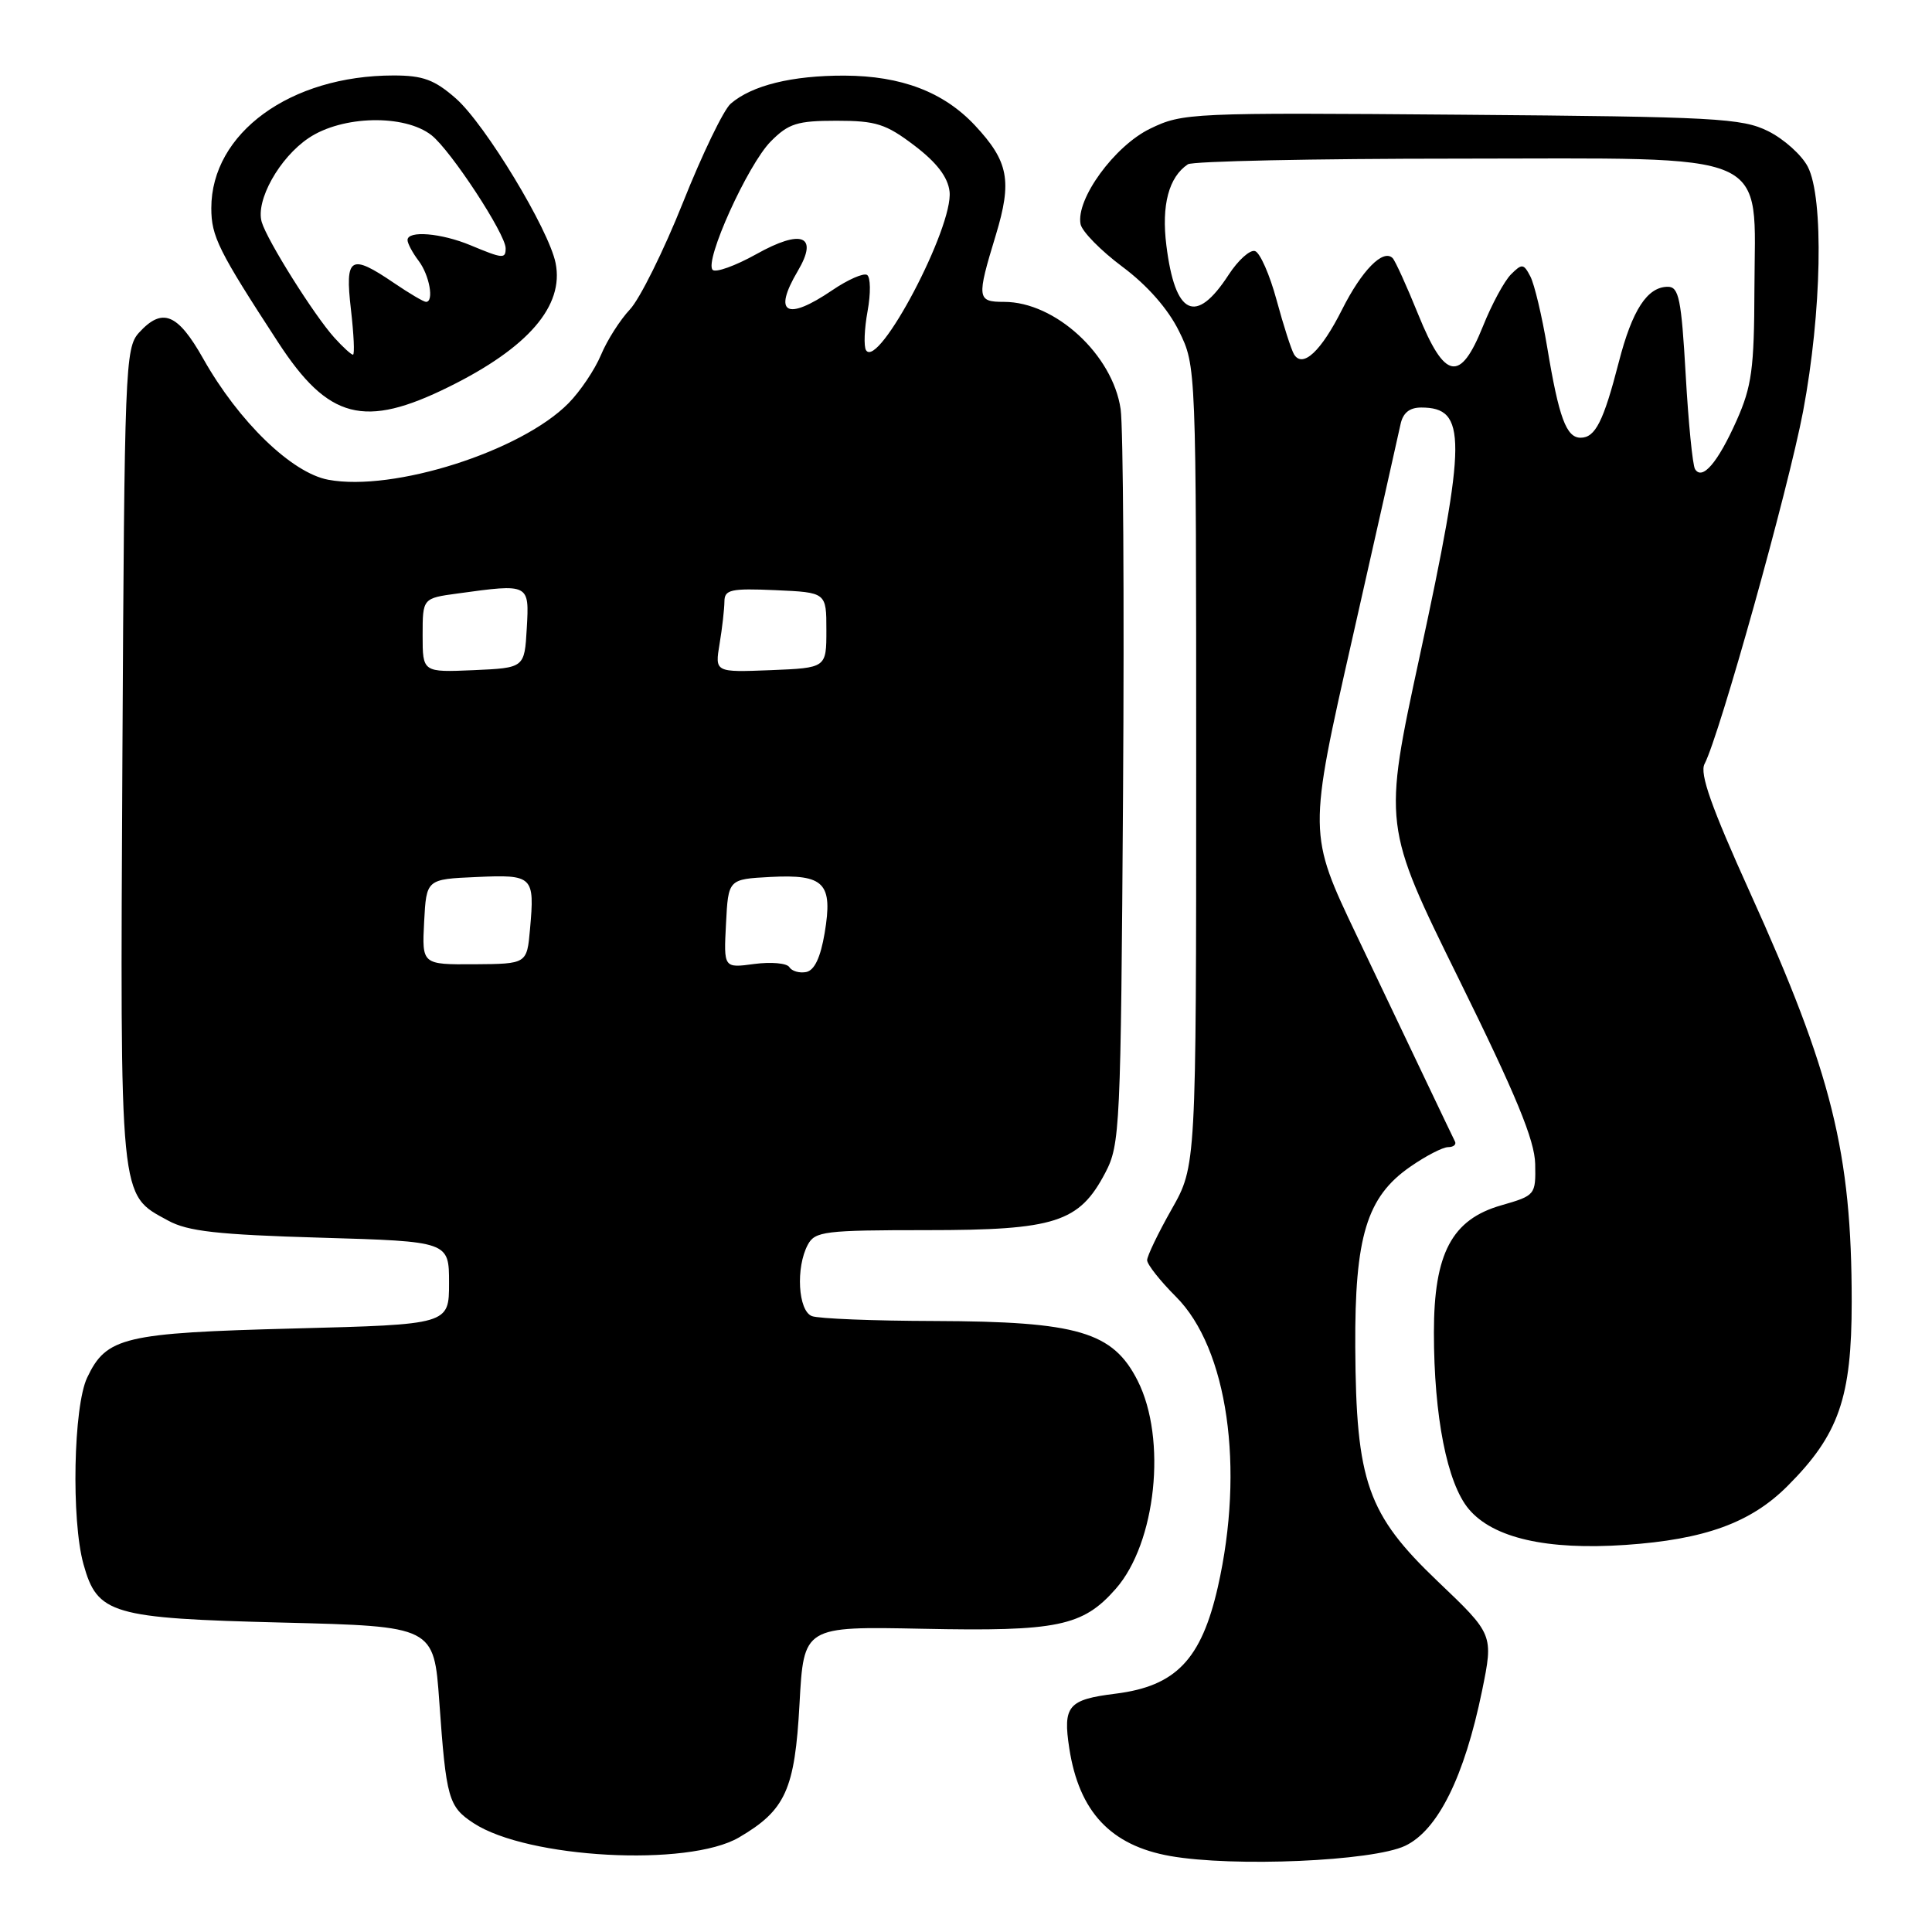 <?xml version="1.0" encoding="UTF-8" standalone="no"?>
<!DOCTYPE svg PUBLIC "-//W3C//DTD SVG 1.1//EN" "http://www.w3.org/Graphics/SVG/1.1/DTD/svg11.dtd" >
<svg xmlns="http://www.w3.org/2000/svg" xmlns:xlink="http://www.w3.org/1999/xlink" version="1.1" viewBox="0 0 256 256">
 <g >
 <path fill="currentColor"
d=" M 186.19 244.58 C 190.53 242.52 194.04 235.43 196.38 224.04 C 197.90 216.58 197.90 216.58 190.51 209.54 C 181.19 200.65 179.68 196.37 179.58 178.50 C 179.50 163.87 181.10 158.59 186.85 154.61 C 188.91 153.17 191.18 152.00 191.89 152.00 C 192.59 152.00 193.00 151.66 192.79 151.25 C 192.58 150.84 191.02 147.57 189.32 144.00 C 187.62 140.43 183.33 131.41 179.78 123.98 C 173.33 110.45 173.33 110.45 179.22 84.48 C 182.45 70.19 185.31 57.49 185.57 56.25 C 185.89 54.71 186.76 54.00 188.32 54.00 C 194.38 54.00 194.36 58.08 188.12 86.94 C 183.27 109.38 183.27 109.38 193.30 129.72 C 200.90 145.13 203.35 151.07 203.42 154.23 C 203.50 158.34 203.44 158.41 198.93 159.71 C 192.38 161.58 190.00 166.08 190.00 176.55 C 190.00 187.68 191.75 196.55 194.62 199.96 C 197.85 203.80 204.94 205.42 215.39 204.71 C 225.89 203.99 231.99 201.78 236.86 196.90 C 243.66 190.10 245.36 185.21 245.36 172.50 C 245.36 152.75 242.75 142.24 231.87 118.23 C 226.76 106.94 225.19 102.50 225.86 101.23 C 227.85 97.43 236.96 64.83 238.92 54.50 C 241.39 41.41 241.69 26.23 239.54 22.09 C 238.74 20.54 236.38 18.42 234.29 17.38 C 230.82 15.66 227.39 15.47 193.66 15.20 C 157.74 14.91 156.71 14.96 152.40 17.05 C 147.68 19.33 142.54 26.39 143.18 29.70 C 143.37 30.67 145.86 33.21 148.73 35.35 C 152.03 37.81 154.77 40.93 156.22 43.87 C 158.50 48.50 158.50 48.50 158.50 101.50 C 158.50 154.50 158.50 154.50 155.25 160.23 C 153.46 163.39 152.00 166.43 152.00 166.98 C 152.00 167.54 153.72 169.72 155.82 171.82 C 162.67 178.67 164.95 194.51 161.37 210.29 C 159.18 219.90 155.81 223.42 147.83 224.42 C 141.52 225.20 140.82 226.03 141.69 231.69 C 142.99 240.07 147.17 244.53 155.04 245.93 C 163.45 247.42 181.89 246.62 186.19 244.58 Z  M 97.92 243.47 C 104.09 239.86 105.32 237.15 105.94 225.76 C 106.50 215.50 106.50 215.50 122.26 215.82 C 140.14 216.19 143.48 215.50 147.85 210.52 C 153.19 204.44 154.64 190.67 150.75 182.96 C 147.47 176.47 142.83 175.10 123.83 175.04 C 115.76 175.02 108.45 174.73 107.58 174.39 C 105.75 173.69 105.42 167.95 107.04 164.93 C 107.99 163.16 109.26 163.00 122.80 163.00 C 139.83 163.00 143.00 161.98 146.45 155.41 C 148.42 151.66 148.51 149.63 148.81 105.00 C 148.98 79.42 148.83 56.57 148.49 54.21 C 147.44 47.00 139.83 40.00 133.05 40.00 C 129.45 40.00 129.39 39.55 131.95 31.15 C 134.13 23.96 133.65 21.40 129.19 16.62 C 125.04 12.19 119.44 10.05 111.90 10.02 C 104.95 10.00 99.63 11.31 96.82 13.74 C 95.89 14.54 93.04 20.44 90.49 26.85 C 87.93 33.26 84.77 39.62 83.47 41.00 C 82.17 42.38 80.44 45.09 79.63 47.04 C 78.81 48.99 76.88 51.86 75.32 53.44 C 69.04 59.80 52.14 65.18 43.50 63.57 C 38.66 62.67 31.64 55.88 26.93 47.53 C 23.53 41.50 21.50 40.69 18.40 44.10 C 16.59 46.11 16.49 48.72 16.22 100.11 C 15.92 159.71 15.77 158.18 22.27 161.73 C 24.87 163.16 28.81 163.60 42.50 164.00 C 59.50 164.50 59.50 164.50 59.50 170.00 C 59.50 175.50 59.50 175.50 39.00 176.03 C 16.38 176.62 14.10 177.16 11.55 182.54 C 9.73 186.37 9.43 201.41 11.06 207.26 C 12.90 213.89 14.74 214.43 37.45 215.00 C 57.50 215.50 57.50 215.50 58.21 225.50 C 59.12 238.32 59.42 239.39 62.74 241.57 C 69.87 246.26 91.19 247.41 97.92 243.47 Z  M 59.50 51.25 C 70.00 46.06 74.76 40.53 73.62 34.86 C 72.73 30.40 64.28 16.45 60.41 13.05 C 57.57 10.56 56.05 10.00 52.15 10.00 C 38.48 10.00 28.00 17.63 28.00 27.58 C 28.00 31.33 28.95 33.23 36.86 45.37 C 43.51 55.58 48.27 56.81 59.50 51.25 Z  M 224.60 62.16 C 224.28 61.65 223.72 56.00 223.36 49.61 C 222.79 39.63 222.46 38.00 221.00 38.00 C 218.28 38.00 216.28 41.06 214.50 47.98 C 212.47 55.86 211.38 58.00 209.44 58.00 C 207.54 58.00 206.56 55.34 205.01 46.00 C 204.32 41.88 203.32 37.66 202.78 36.63 C 201.89 34.92 201.67 34.90 200.21 36.36 C 199.33 37.24 197.66 40.33 196.50 43.23 C 193.48 50.74 191.45 50.37 187.92 41.66 C 186.40 37.90 184.87 34.54 184.53 34.20 C 183.27 32.94 180.44 35.83 177.83 41.02 C 175.05 46.55 172.62 48.82 171.47 46.96 C 171.11 46.37 170.07 43.14 169.16 39.78 C 168.25 36.41 166.96 33.48 166.30 33.27 C 165.64 33.05 164.07 34.46 162.80 36.41 C 158.45 43.11 155.71 41.82 154.55 32.52 C 153.88 27.18 154.87 23.46 157.40 21.77 C 158.00 21.36 174.06 21.02 193.08 21.02 C 235.55 21.00 232.52 19.66 232.47 38.33 C 232.44 48.87 232.12 51.20 230.11 55.72 C 227.62 61.30 225.56 63.71 224.60 62.16 Z  M 104.59 128.15 C 104.27 127.62 102.18 127.44 99.95 127.73 C 95.89 128.28 95.89 128.28 96.20 122.39 C 96.50 116.50 96.50 116.50 102.09 116.20 C 109.24 115.83 110.38 117.01 109.27 123.64 C 108.72 126.89 107.92 128.58 106.82 128.80 C 105.92 128.97 104.92 128.68 104.59 128.15 Z  M 56.20 122.15 C 56.50 116.50 56.50 116.50 63.13 116.21 C 70.64 115.87 70.86 116.09 70.23 123.11 C 69.82 127.72 69.82 127.72 62.86 127.77 C 55.91 127.81 55.91 127.81 56.20 122.15 Z  M 56.00 84.18 C 56.00 79.27 56.00 79.27 60.64 78.64 C 70.15 77.33 70.14 77.33 69.80 83.25 C 69.50 88.50 69.50 88.50 62.75 88.80 C 56.00 89.09 56.00 89.09 56.00 84.18 Z  M 95.35 85.30 C 95.70 83.21 95.98 80.69 95.99 79.70 C 96.00 78.13 96.82 77.94 102.75 78.20 C 109.50 78.50 109.50 78.50 109.50 83.50 C 109.50 88.50 109.50 88.50 102.11 88.80 C 94.72 89.09 94.72 89.09 95.35 85.30 Z  M 114.75 46.40 C 114.44 45.90 114.53 43.56 114.96 41.22 C 115.39 38.88 115.36 36.72 114.89 36.43 C 114.42 36.14 112.35 37.05 110.29 38.45 C 104.21 42.58 102.37 41.56 105.71 35.91 C 108.49 31.21 106.25 30.30 100.21 33.68 C 97.43 35.23 94.83 36.16 94.43 35.76 C 93.29 34.62 99.08 21.83 102.12 18.75 C 104.49 16.36 105.63 16.00 110.85 16.00 C 116.09 16.00 117.39 16.42 121.17 19.29 C 124.13 21.54 125.60 23.47 125.82 25.37 C 126.37 30.04 116.37 49.02 114.75 46.40 Z  M 44.31 44.75 C 41.64 41.80 35.40 31.87 34.68 29.42 C 33.84 26.58 37.02 20.89 40.90 18.29 C 45.34 15.30 53.60 15.11 57.18 17.92 C 59.74 19.94 67.00 31.01 67.00 32.90 C 67.00 34.32 66.64 34.29 62.35 32.50 C 58.46 30.88 54.00 30.51 54.00 31.81 C 54.00 32.25 54.66 33.49 55.47 34.56 C 56.91 36.46 57.54 40.00 56.45 40.00 C 56.14 40.00 54.24 38.88 52.21 37.50 C 46.42 33.56 45.69 34.01 46.50 41.00 C 46.88 44.30 47.01 47.00 46.77 47.00 C 46.54 47.00 45.43 45.99 44.31 44.75 Z "/>
</g>
</svg>